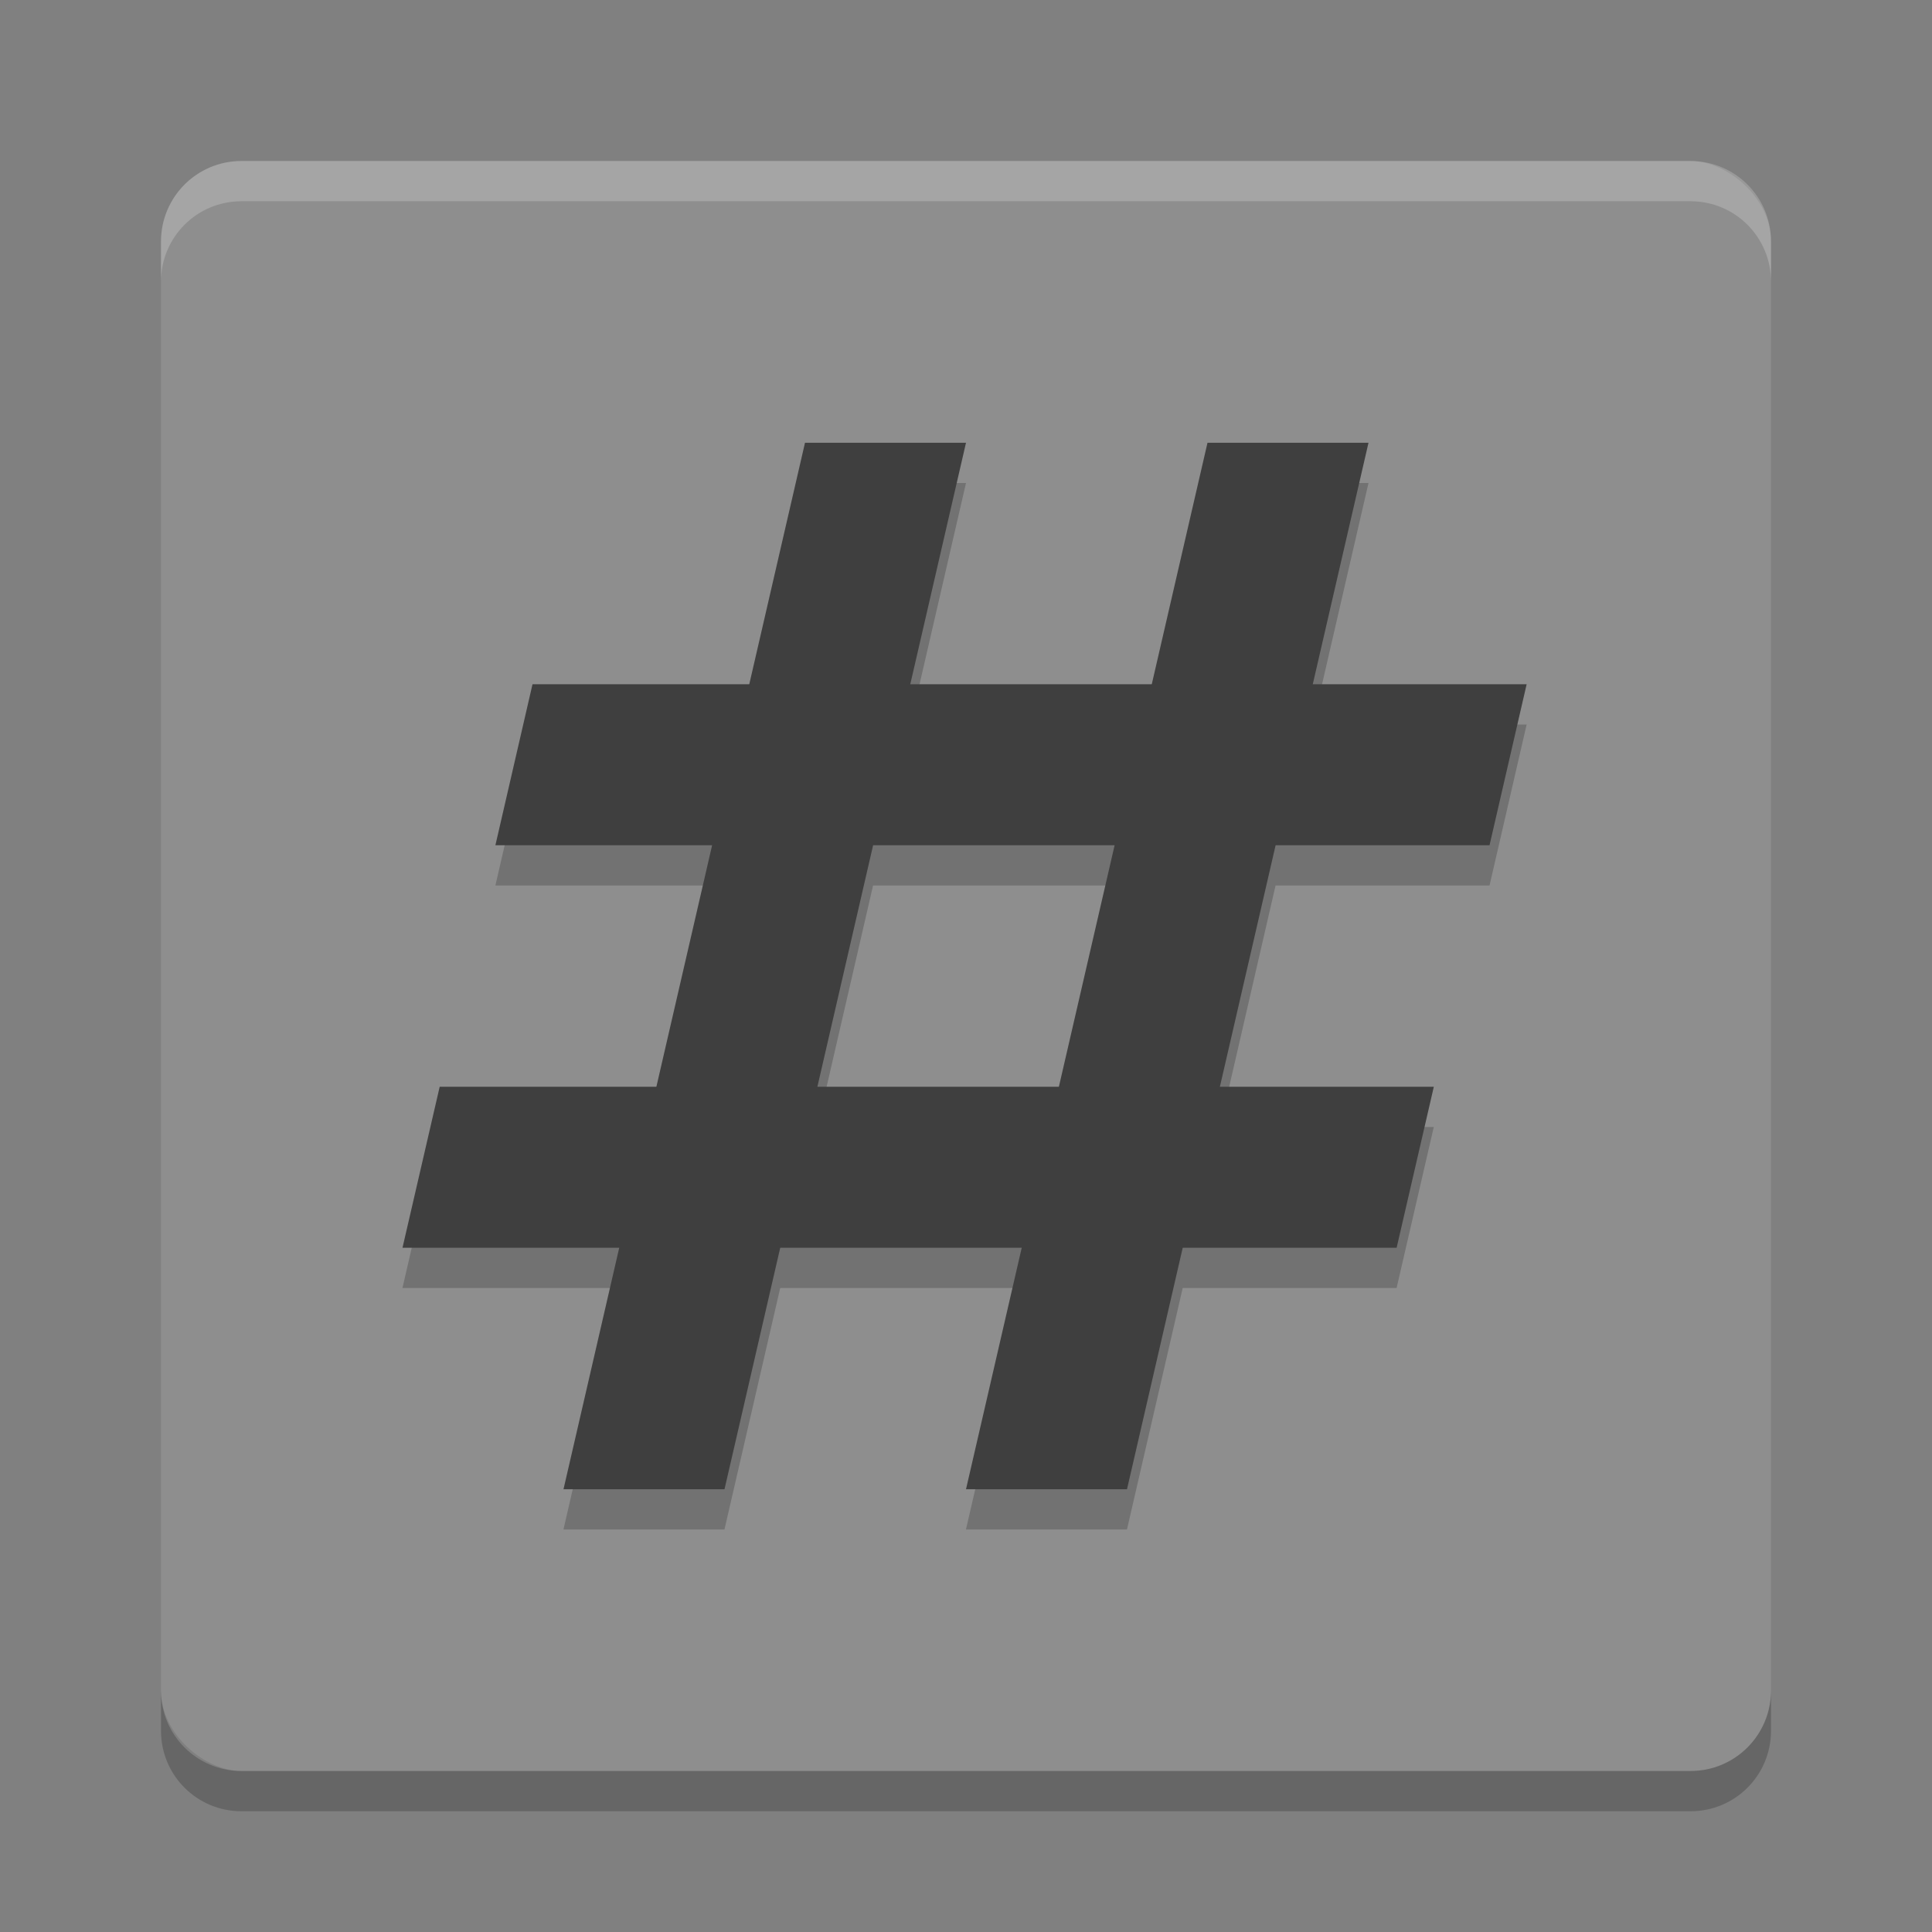 <svg height="48" viewBox="0 0 48 48" width="48" xmlns="http://www.w3.org/2000/svg"><rect x="0" y="0" width="48" height="48" fill="#808080" stroke="none"/><rect fill="#8e8e8e" height="40" rx="2" transform="matrix(0 -1 -1 0 0 0)" width="40" x="-44" y="-44"/><path d="m4 7v-1c0-1.108.892-2 2-2h36c1.108 0 2 .892 2 2v1c0-1.108-.892-2-2-2h-36c-1.108 0-2 .892-2 2z" fill="#fff" opacity=".2"/><path d="m4 42v1c0 1.108.892 2 2 2h36c1.108 0 2-.892 2-2v-1c0 1.108-.892 2-2 2h-36c-1.108 0-2-.892-2-2z" opacity=".2"/><path d="m20 12-1.385 6h-5.385l-.922 4h5.383l-1.385 6h-5.383l-.924 4h5.385l-1.385 6h4l1.385-6h6l-1.385 6h4l1.385-6h5.314l.924-4h-5.314l1.383-6h5.316l.922-4h-5.314l1.385-6h-4l-1.385 6h-6l1.385-6zm1.691 10h6l-1.383 6h-6.002z" opacity=".2"/><g fill="#3f3f3f"><path d="m20 11h4l-6 26h-4z"/><path d="m13.23 17-.922 4h24.699l.922-4z"/><path d="m10.924 27-.924 4h24.699l.924-4z"/><path d="m30 11h4l-6 26h-4z"/></g></svg>